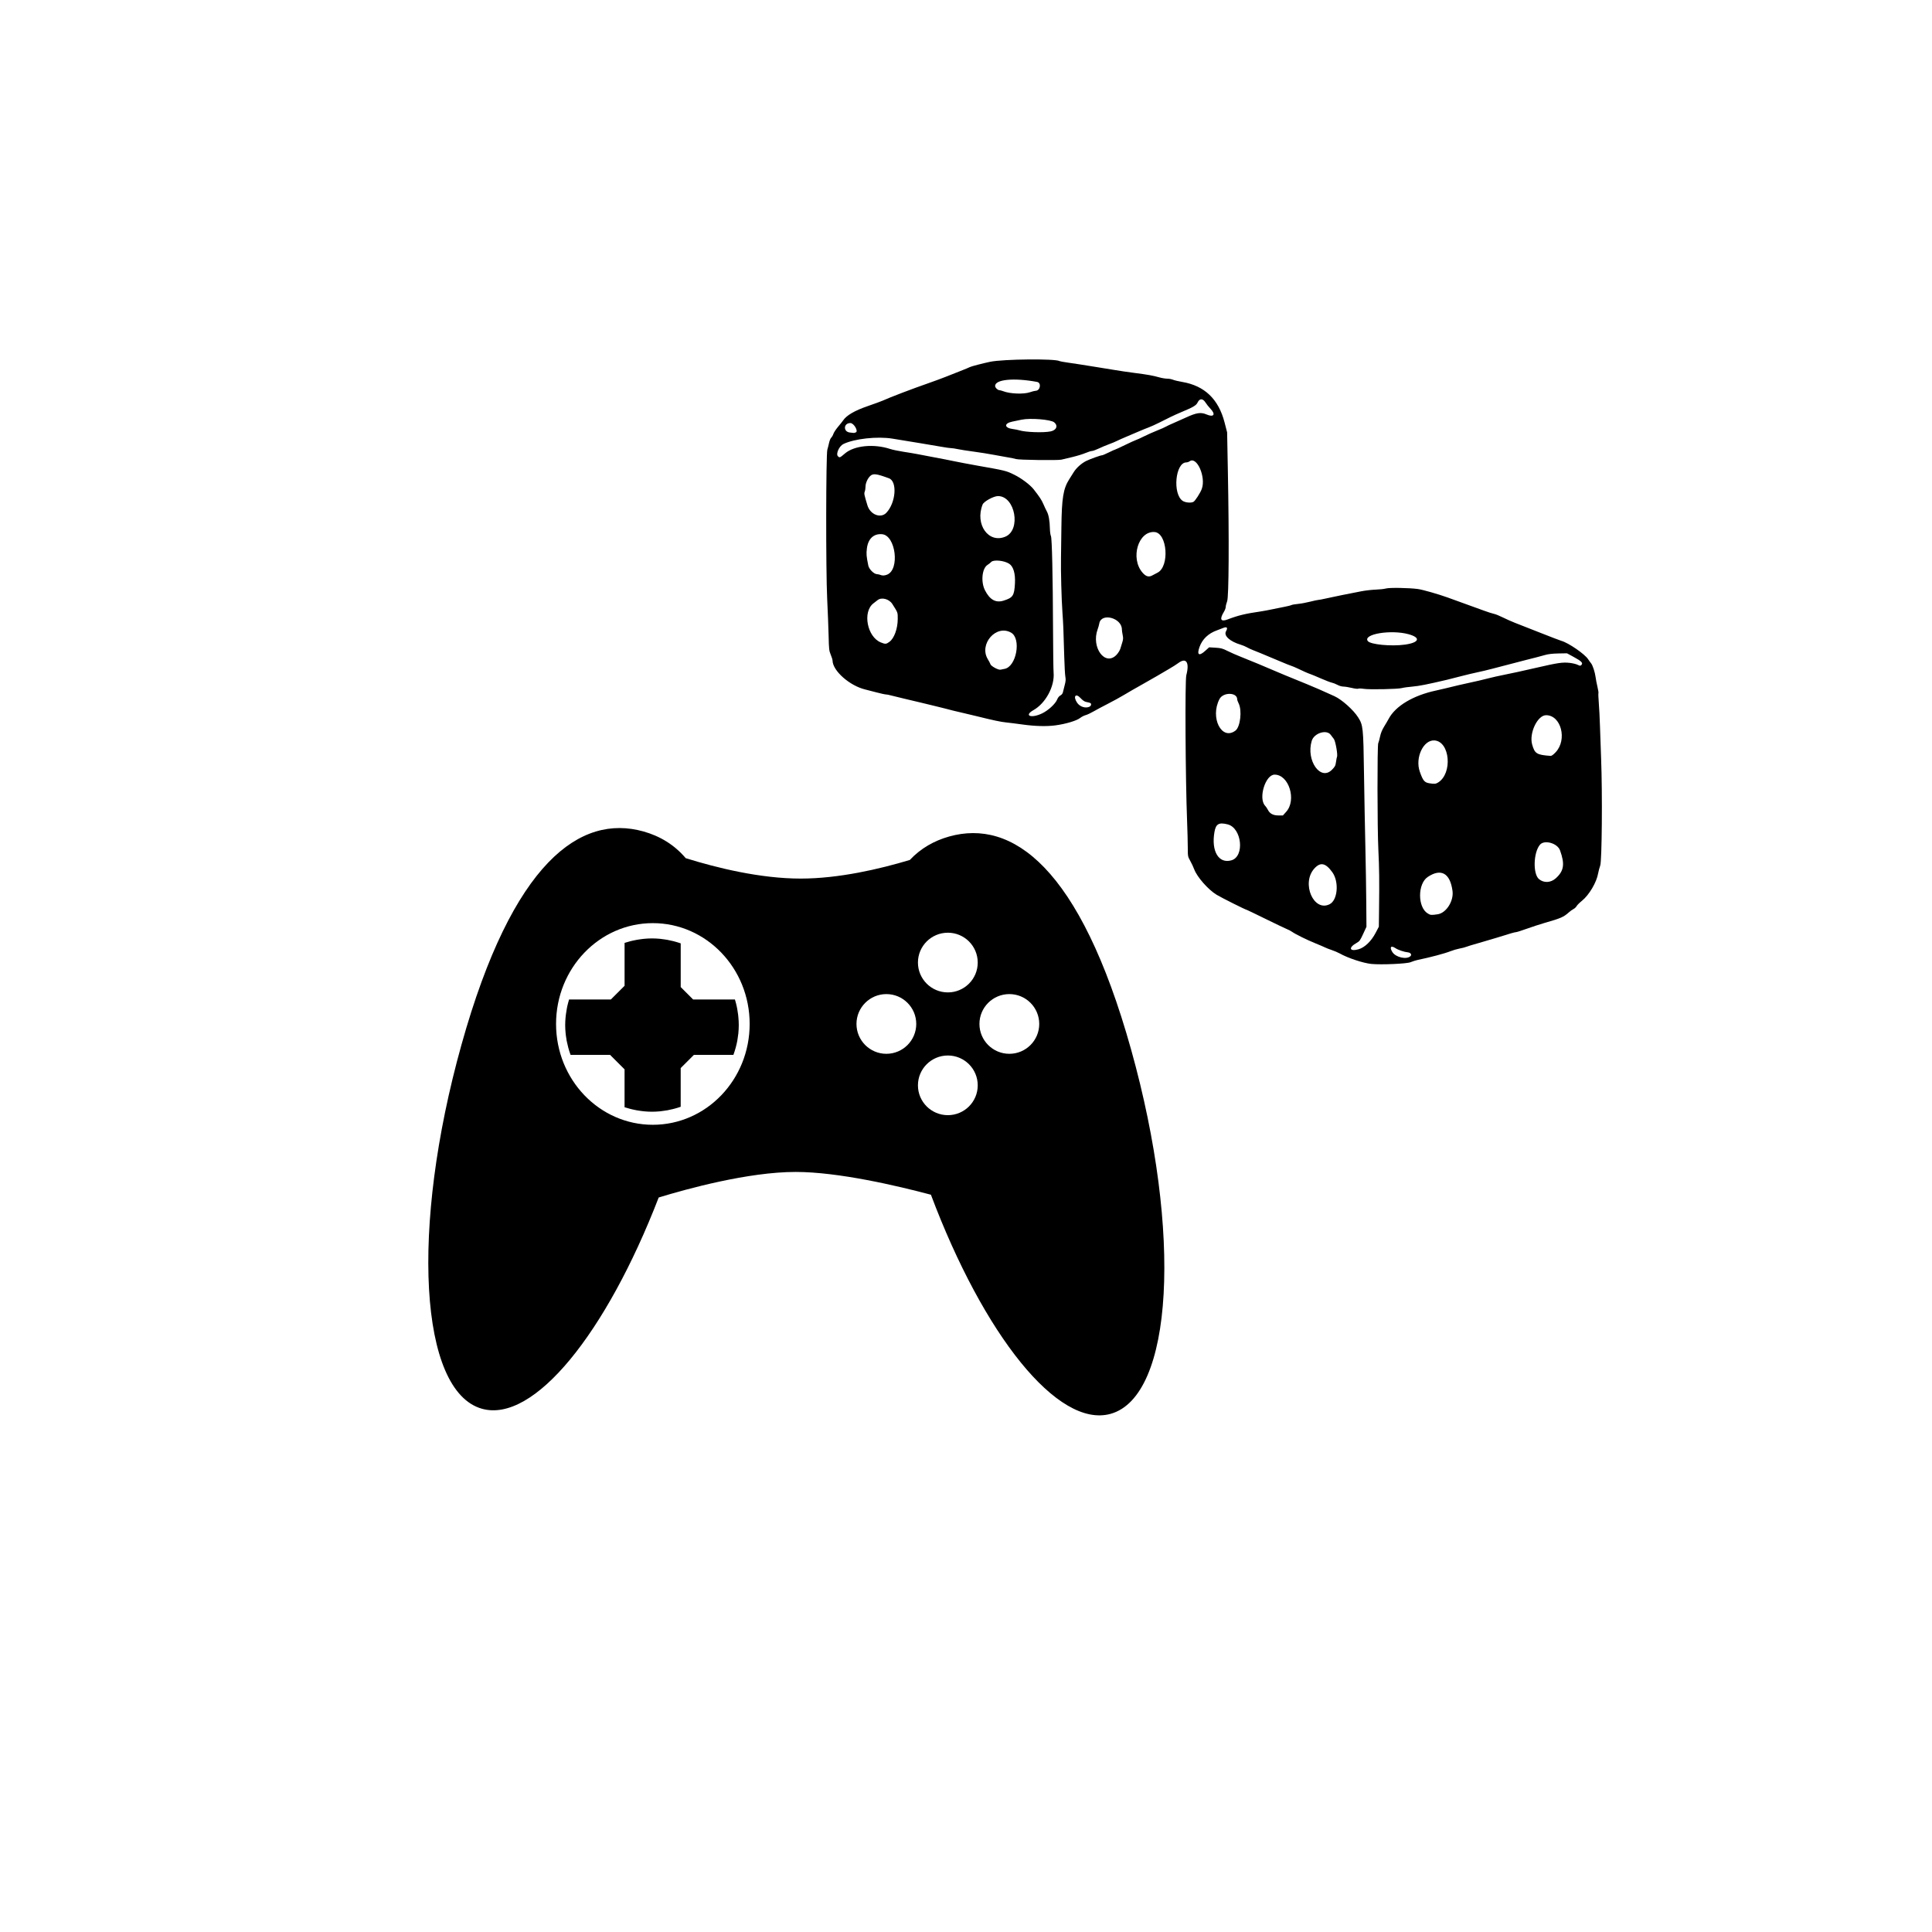 <svg xmlns="http://www.w3.org/2000/svg" xmlns:xlink="http://www.w3.org/1999/xlink" width="500" zoomAndPan="magnify" viewBox="0 0 375 375" height="500" preserveAspectRatio="xMidYMid meet" version="1.0"><defs><clipPath id="9dd3372724"><path d="M 160.289 69.562 L 311 69.562 L 311 187.312 L 160.289 187.312 Z M 160.289 69.562 " clip-rule="nonzero"/></clipPath></defs><path fill="#000000" d="M 219.555 203.746 C 209.594 168.102 196.418 158.973 184.254 162.359 C 181.32 163.18 178.719 164.656 176.594 166.918 C 170.684 168.695 162.789 170.531 155.414 170.531 C 147.555 170.531 139.102 168.441 133.098 166.57 C 130.875 163.949 128.07 162.273 124.875 161.379 C 112.711 157.992 99.535 167.121 89.574 202.77 C 79.613 238.414 81.402 270.055 93.562 273.441 C 103.637 276.25 117.668 258.773 127.852 232.434 C 133.285 230.77 145.234 227.473 154.434 227.473 C 162.723 227.473 174.133 230.152 180.691 231.895 C 190.914 259.086 205.301 277.285 215.566 274.426 C 227.73 271.035 229.516 239.395 219.555 203.746 Z M 126.715 218.32 C 116.344 218.32 107.93 209.559 107.93 198.746 C 107.93 187.938 116.34 179.18 126.715 179.18 C 137.094 179.18 145.508 187.938 145.508 198.746 C 145.508 209.559 137.094 218.32 126.715 218.32 Z M 172.043 204.543 C 168.84 204.543 166.242 201.945 166.242 198.746 C 166.242 195.551 168.84 192.953 172.043 192.953 C 175.25 192.953 177.844 195.551 177.844 198.746 C 177.844 201.945 175.246 204.543 172.043 204.543 Z M 183.98 216.453 C 180.773 216.453 178.172 213.863 178.172 210.664 C 178.172 207.465 180.773 204.871 183.98 204.871 C 187.184 204.871 189.777 207.465 189.777 210.664 C 189.777 213.863 187.18 216.453 183.98 216.453 Z M 183.98 192.625 C 180.773 192.625 178.172 190.027 178.172 186.832 C 178.172 183.629 180.773 181.039 183.98 181.039 C 187.184 181.039 189.777 183.629 189.777 186.832 C 189.777 190.027 187.18 192.625 183.98 192.625 Z M 195.914 204.543 C 192.707 204.543 190.109 201.945 190.109 198.746 C 190.109 195.551 192.707 192.953 195.914 192.953 C 199.121 192.953 201.715 195.551 201.715 198.746 C 201.715 201.945 199.117 204.543 195.914 204.543 Z M 195.914 204.543 " fill-opacity="1" fill-rule="nonzero"/><path fill="#000000" d="M 143.27 196.957 C 143.227 196.594 143.172 196.234 143.105 195.879 C 143.074 195.719 143.047 195.559 143.012 195.398 C 142.918 194.953 142.805 194.516 142.672 194.082 C 142.664 194.055 142.656 194.027 142.652 194 L 134.539 194 L 132.125 191.59 L 132.125 183.105 C 131.719 182.965 131.301 182.84 130.883 182.727 C 130.812 182.707 130.742 182.691 130.672 182.672 C 130.301 182.578 129.926 182.496 129.547 182.426 C 129.355 182.391 129.16 182.363 128.969 182.336 C 128.684 182.297 128.398 182.25 128.109 182.223 C 127.594 182.176 127.078 182.145 126.551 182.145 C 126.031 182.145 125.52 182.176 125.012 182.223 C 124.785 182.246 124.559 182.277 124.336 182.305 C 124.078 182.34 123.82 182.379 123.566 182.426 C 123.273 182.477 122.98 182.535 122.695 182.605 C 122.539 182.641 122.387 182.684 122.234 182.723 C 121.898 182.812 121.559 182.906 121.23 183.016 L 121.23 191.34 L 118.562 194 L 110.453 194 C 110.438 194.047 110.43 194.098 110.414 194.145 C 110.293 194.551 110.188 194.965 110.094 195.383 C 110.059 195.559 110.027 195.73 109.996 195.906 C 109.934 196.25 109.879 196.59 109.836 196.941 C 109.816 197.102 109.797 197.266 109.781 197.43 C 109.734 197.934 109.703 198.445 109.703 198.965 C 109.703 199.5 109.734 200.027 109.785 200.547 C 109.812 200.879 109.867 201.203 109.918 201.527 C 109.945 201.691 109.965 201.859 109.992 202.02 C 110.078 202.453 110.176 202.879 110.289 203.301 C 110.297 203.332 110.305 203.367 110.316 203.402 C 110.441 203.859 110.586 204.309 110.75 204.754 L 118.418 204.754 L 121.227 207.559 L 121.227 214.914 C 121.559 215.023 121.891 215.113 122.227 215.203 C 122.383 215.246 122.539 215.289 122.699 215.324 C 122.984 215.395 123.27 215.453 123.559 215.504 C 123.816 215.551 124.078 215.59 124.34 215.625 C 124.562 215.652 124.785 215.688 125.008 215.707 C 125.516 215.754 126.027 215.785 126.551 215.785 C 127.074 215.785 127.594 215.754 128.109 215.707 C 128.391 215.68 128.668 215.637 128.945 215.594 C 129.148 215.566 129.352 215.539 129.555 215.504 C 129.922 215.434 130.289 215.355 130.648 215.262 C 130.73 215.242 130.812 215.223 130.895 215.199 C 131.305 215.09 131.711 214.969 132.109 214.828 C 132.113 214.824 132.117 214.824 132.121 214.82 L 132.121 207.312 L 134.684 204.754 L 142.352 204.754 C 142.359 204.73 142.367 204.707 142.375 204.684 C 142.523 204.273 142.66 203.859 142.773 203.438 C 142.793 203.367 142.809 203.301 142.828 203.234 C 142.934 202.836 143.027 202.438 143.105 202.027 C 143.133 201.855 143.156 201.68 143.184 201.504 C 143.23 201.188 143.285 200.871 143.316 200.551 C 143.363 200.027 143.395 199.5 143.395 198.965 C 143.395 198.445 143.363 197.934 143.316 197.426 C 143.305 197.266 143.289 197.113 143.27 196.957 Z M 143.27 196.957 " fill-opacity="1" fill-rule="nonzero"/><g clip-path="url(#9dd3372724)"><path fill="#000000" d="M 266.203 187.102 C 264.613 186.949 261.648 185.969 260.02 185.055 C 259.676 184.863 258.988 184.57 258.496 184.406 C 258.004 184.242 257.434 184.02 257.227 183.914 C 257.023 183.809 256.148 183.434 255.281 183.082 C 253.594 182.395 251.453 181.336 250.773 180.855 C 250.547 180.691 250.098 180.457 249.781 180.336 C 249.469 180.211 247.613 179.328 245.66 178.367 C 243.711 177.41 242.082 176.625 242.047 176.625 C 241.836 176.625 237.098 174.254 236.133 173.668 C 234.5 172.668 232.359 170.238 231.801 168.746 C 231.641 168.309 231.293 167.57 231.027 167.098 C 230.555 166.25 230.551 166.223 230.547 164.52 C 230.547 163.57 230.488 161.262 230.414 159.391 C 230.09 151.051 229.988 132.105 230.262 131.066 C 230.918 128.566 230.246 127.547 228.703 128.703 C 228.367 128.957 227.551 129.473 226.887 129.855 C 226.219 130.238 225.195 130.84 224.602 131.195 C 224.012 131.547 222.652 132.324 221.582 132.918 C 220.512 133.512 219.012 134.379 218.246 134.84 C 217.484 135.301 216.043 136.094 215.051 136.598 C 214.055 137.105 212.801 137.773 212.262 138.086 C 211.723 138.402 211.027 138.727 210.715 138.809 C 210.406 138.891 209.93 139.137 209.656 139.355 C 208.98 139.895 206.855 140.527 204.832 140.797 C 203.113 141.023 200.891 140.965 198.438 140.621 C 197.254 140.457 195.816 140.277 195.242 140.219 C 194.262 140.121 192.762 139.805 189.68 139.039 C 188.953 138.855 187.766 138.574 187.039 138.41 C 185.504 138.059 184.52 137.82 183.355 137.504 C 182.898 137.383 182.023 137.164 181.41 137.023 C 180.801 136.879 179.672 136.609 178.91 136.418 C 178.145 136.23 176.645 135.875 175.57 135.625 C 174.5 135.379 173.316 135.09 172.941 134.984 C 172.562 134.875 172.113 134.789 171.938 134.789 C 171.762 134.789 170.945 134.609 170.121 134.391 C 169.297 134.172 168.32 133.922 167.953 133.832 C 164.918 133.109 161.621 130.195 161.598 128.215 C 161.598 128.047 161.438 127.535 161.246 127.078 C 160.926 126.305 160.895 126.035 160.836 123.461 C 160.801 121.934 160.672 118.684 160.555 116.234 C 160.285 110.766 160.312 88.094 160.59 87.258 C 160.676 86.988 160.824 86.414 160.918 85.973 C 161.012 85.535 161.203 85.074 161.34 84.949 C 161.48 84.824 161.668 84.496 161.758 84.219 C 161.848 83.941 162.262 83.312 162.676 82.828 C 163.09 82.34 163.516 81.801 163.629 81.633 C 164.277 80.641 165.863 79.707 168.383 78.84 C 169.738 78.371 171.066 77.887 171.332 77.762 C 172.672 77.145 177.02 75.484 180.297 74.344 C 181.367 73.969 182.809 73.438 183.496 73.164 C 184.184 72.887 185.496 72.371 186.414 72.012 C 187.332 71.656 188.148 71.316 188.227 71.258 C 188.387 71.141 190.82 70.504 192.184 70.223 C 194.746 69.691 204.859 69.594 205.66 70.09 C 205.738 70.137 206.441 70.266 207.227 70.375 C 208.012 70.484 209 70.629 209.422 70.703 C 209.84 70.773 211.219 70.992 212.477 71.188 C 213.738 71.383 215.492 71.668 216.371 71.82 C 217.25 71.973 218.969 72.227 220.191 72.383 C 222.793 72.719 223.746 72.887 225.004 73.242 C 225.508 73.383 226.207 73.5 226.551 73.5 C 226.895 73.5 227.402 73.59 227.676 73.707 C 227.949 73.82 228.754 74.012 229.465 74.133 C 233.809 74.871 236.52 77.469 237.691 82.008 L 238.184 83.918 L 238.328 91.504 C 238.582 104.625 238.52 115.84 238.188 116.707 C 238.039 117.098 237.914 117.59 237.914 117.801 C 237.914 118.008 237.758 118.43 237.57 118.738 C 236.676 120.199 236.922 120.746 238.25 120.242 C 240.387 119.43 241.691 119.117 244.797 118.664 C 245.258 118.598 246.258 118.41 247.023 118.246 C 247.785 118.082 248.863 117.863 249.414 117.762 C 249.965 117.656 250.527 117.516 250.664 117.441 C 250.801 117.371 251.383 117.27 251.957 117.219 C 252.531 117.164 253.59 116.969 254.312 116.781 C 255.035 116.598 255.742 116.445 255.879 116.445 C 256.016 116.445 256.676 116.32 257.344 116.168 C 258.629 115.875 261.938 115.203 264.258 114.762 C 265.023 114.613 266.273 114.473 267.039 114.445 C 267.805 114.418 268.68 114.32 268.984 114.23 C 269.652 114.031 273.559 114.094 275.238 114.332 C 276.191 114.469 279.074 115.289 280.941 115.957 C 283.551 116.891 286.754 118.051 287.961 118.5 C 288.762 118.797 289.664 119.086 289.965 119.145 C 290.266 119.199 291.047 119.516 291.703 119.844 C 292.359 120.172 293.426 120.645 294.074 120.898 C 294.727 121.148 296.914 122.008 298.938 122.809 C 300.961 123.609 302.82 124.324 303.07 124.391 C 304.426 124.766 307.594 126.941 308.246 127.945 C 308.434 128.23 308.695 128.59 308.824 128.742 C 309.137 129.105 309.586 130.484 309.707 131.445 C 309.758 131.859 309.918 132.699 310.066 133.309 C 310.211 133.918 310.297 134.469 310.254 134.535 C 310.215 134.605 310.246 135.453 310.324 136.426 C 310.406 137.398 310.508 139.445 310.555 140.973 C 310.602 142.504 310.703 145.348 310.777 147.297 C 311.039 154.129 310.93 167.082 310.605 167.992 C 310.449 168.422 310.27 169.105 310.199 169.512 C 309.902 171.262 308.441 173.734 307.039 174.855 C 306.582 175.223 306.125 175.68 306.02 175.875 C 305.918 176.07 305.641 176.328 305.41 176.445 C 305.176 176.562 304.762 176.863 304.484 177.113 C 303.488 178.004 302.941 178.242 299.844 179.125 C 299.004 179.367 297.457 179.871 296.41 180.246 C 295.359 180.625 294.391 180.93 294.254 180.93 C 294.016 180.93 293.109 181.195 290.391 182.047 C 289.703 182.266 288.203 182.707 287.055 183.031 C 285.91 183.352 284.781 183.695 284.555 183.793 C 284.324 183.887 283.754 184.035 283.285 184.117 C 282.82 184.203 282.039 184.43 281.551 184.625 C 280.395 185.082 277.676 185.805 275.102 186.34 C 274.797 186.402 274.203 186.594 273.781 186.766 C 273.031 187.07 268.156 187.285 266.203 187.102 Z M 273.777 185.578 C 274.066 185.293 273.801 184.906 273.281 184.852 C 272.523 184.773 271.387 184.391 270.84 184.027 C 269.973 183.453 269.672 183.84 270.25 184.781 C 270.895 185.828 273.043 186.312 273.777 185.578 Z M 263.68 184.258 C 264.879 183.922 266.16 182.695 267.012 181.062 L 267.633 179.875 L 267.672 176.617 C 267.742 170.867 267.715 168.57 267.539 164.949 C 267.328 160.734 267.312 144.637 267.516 144.254 C 267.59 144.117 267.746 143.547 267.863 142.988 C 268.008 142.289 268.262 141.676 268.668 141.012 C 268.996 140.484 269.387 139.816 269.539 139.527 C 270.859 137.035 274.289 134.984 278.715 134.035 C 279.328 133.906 280.172 133.711 280.59 133.602 C 281.629 133.332 284.715 132.613 285.316 132.5 C 285.988 132.371 287.957 131.91 289.211 131.586 C 289.785 131.438 290.879 131.191 291.641 131.043 C 293.359 130.703 295.645 130.203 298.105 129.633 C 302.422 128.637 303.293 128.508 304.711 128.668 C 305.246 128.73 305.918 128.891 306.207 129.031 C 306.684 129.262 306.75 129.266 306.949 129.066 C 307.316 128.699 306.977 128.34 305.508 127.543 L 304.152 126.805 L 302.484 126.836 C 301.355 126.859 300.527 126.953 299.914 127.129 C 299.09 127.363 297.383 127.812 296.16 128.109 C 295.473 128.277 291.531 129.305 289.629 129.809 C 288.746 130.043 287.465 130.348 286.777 130.488 C 286.09 130.629 284.652 130.973 283.582 131.25 C 282.512 131.531 281.289 131.84 280.871 131.941 C 277.047 132.84 275.449 133.156 274.199 133.262 C 273.395 133.328 272.457 133.457 272.113 133.551 C 271.316 133.766 265.793 133.875 264.676 133.699 C 264.215 133.625 263.746 133.617 263.633 133.676 C 263.52 133.734 262.957 133.668 262.383 133.527 C 261.809 133.387 261.082 133.27 260.766 133.266 C 260.434 133.262 259.938 133.121 259.586 132.926 C 259.25 132.742 258.758 132.551 258.488 132.496 C 258.223 132.441 257.254 132.07 256.336 131.668 C 255.418 131.266 254.512 130.887 254.32 130.832 C 253.953 130.719 252.906 130.258 251.746 129.699 C 251.367 129.516 250.863 129.309 250.637 129.238 C 250.406 129.168 249.531 128.82 248.691 128.461 C 247.246 127.848 246.812 127.664 244.691 126.785 C 244.215 126.586 243.523 126.309 243.156 126.168 C 242.789 126.027 242.273 125.785 242.012 125.633 C 241.75 125.477 241.211 125.254 240.82 125.137 C 238.711 124.512 237.48 123.387 237.969 122.531 C 238.371 121.824 238.156 121.582 237.398 121.895 C 237.109 122.016 236.582 122.219 236.223 122.344 C 234.555 122.934 233.383 124.043 232.836 125.551 C 232.266 127.121 232.715 127.434 233.938 126.324 L 234.691 125.645 L 235.922 125.719 C 236.996 125.785 237.293 125.863 238.25 126.344 C 238.852 126.645 239.949 127.129 240.684 127.418 C 242.383 128.09 246.234 129.684 247.23 130.133 C 247.941 130.453 249.969 131.289 253.695 132.805 C 255.148 133.395 256.758 134.102 259.02 135.133 C 260.453 135.789 262.699 137.793 263.605 139.227 C 264.578 140.758 264.621 141.16 264.75 150.078 C 264.816 154.473 264.934 160.883 265.016 164.324 C 265.094 167.762 265.176 172.672 265.191 175.234 L 265.227 179.891 L 264.586 181.277 C 264.008 182.531 263.887 182.703 263.324 183.016 C 261.68 183.934 261.91 184.746 263.68 184.258 Z M 279.047 177.461 C 280.707 177.223 282.191 174.895 281.934 172.941 C 281.473 169.484 279.719 168.484 277.129 170.211 C 275.141 171.535 275.137 176.09 277.121 177.301 C 277.664 177.633 277.797 177.645 279.047 177.461 Z M 258.09 175.504 C 259.648 174.707 259.941 171.164 258.605 169.301 C 257.293 167.477 256.281 167.273 255.094 168.598 C 252.543 171.449 254.988 177.086 258.09 175.504 Z M 301.98 170.473 C 303.566 169.047 303.766 167.73 302.801 165.055 C 302.293 163.656 299.758 162.945 298.902 163.961 C 297.625 165.48 297.512 169.633 298.719 170.637 C 299.668 171.426 300.992 171.359 301.98 170.473 Z M 239.027 166.984 C 241.621 166.23 241.039 160.711 238.293 160.012 C 236.59 159.578 236 159.914 235.727 161.477 C 235.07 165.227 236.555 167.707 239.027 166.984 Z M 249.648 157.57 C 251.707 155.281 250.176 150.355 247.402 150.355 C 245.605 150.355 244.203 154.957 245.559 156.398 C 245.727 156.574 245.965 156.926 246.094 157.184 C 246.469 157.93 247.121 158.277 248.141 158.277 L 249.012 158.277 Z M 279.133 151.883 C 281.973 150.129 281.449 143.941 278.441 143.719 C 276.281 143.562 274.625 147.078 275.586 149.789 C 276.199 151.531 276.484 151.879 277.434 152.031 C 278.426 152.195 278.664 152.172 279.133 151.883 Z M 258.535 149.406 C 259.125 148.805 259.211 148.641 259.32 147.883 C 259.387 147.414 259.469 146.98 259.504 146.922 C 259.703 146.594 259.223 143.836 258.898 143.43 C 258.711 143.199 258.445 142.848 258.309 142.652 C 257.512 141.516 255.055 142.285 254.602 143.812 C 253.469 147.609 256.316 151.66 258.535 149.406 Z M 301.949 146.012 C 304.242 143.578 303.016 138.82 300.094 138.82 C 298.426 138.82 296.766 142.309 297.391 144.512 C 297.895 146.293 298.262 146.516 300.969 146.719 C 301.16 146.734 301.504 146.484 301.949 146.012 Z M 239.812 141.801 C 240.746 141.09 241.113 137.891 240.418 136.527 C 240.266 136.227 240.141 135.875 240.141 135.742 C 240.141 134.352 237.414 134.312 236.699 135.691 C 234.824 139.301 237.137 143.844 239.812 141.801 Z M 202.273 138.469 C 203.469 137.895 204.852 136.617 205.188 135.781 C 205.332 135.418 205.574 135.117 205.82 134.988 C 206.055 134.867 206.25 134.629 206.301 134.406 C 206.348 134.195 206.504 133.574 206.648 133.02 C 206.859 132.23 206.887 131.871 206.785 131.352 C 206.715 130.988 206.617 129.25 206.57 127.492 C 206.414 121.988 206.383 121.16 206.219 118.875 C 206.031 116.234 205.891 110.871 205.938 108.242 C 205.953 107.211 205.992 104.555 206.016 102.336 C 206.082 96.668 206.379 94.848 207.539 93.023 C 207.781 92.645 208.18 92.012 208.422 91.621 C 208.926 90.816 209.891 89.949 210.805 89.484 C 211.492 89.133 213.621 88.367 213.914 88.367 C 214.016 88.367 214.605 88.117 215.223 87.812 C 215.84 87.508 216.395 87.258 216.453 87.258 C 216.512 87.258 217.375 86.859 218.375 86.371 C 219.375 85.887 220.348 85.441 220.539 85.387 C 220.73 85.328 221.418 85.016 222.066 84.691 C 222.719 84.363 223.844 83.863 224.57 83.574 C 225.297 83.289 226.078 82.945 226.309 82.809 C 226.539 82.672 227.133 82.391 227.629 82.184 C 228.125 81.977 229.277 81.465 230.191 81.043 C 232.227 80.102 233.086 79.973 234.168 80.438 C 235.59 81.047 236.02 80.461 234.965 79.352 C 234.629 79 234.18 78.441 233.973 78.109 C 233.461 77.305 232.84 77.309 232.457 78.117 C 232.191 78.688 231.602 79.039 229.352 79.969 C 228.68 80.25 227.719 80.68 227.219 80.93 C 226.719 81.18 225.715 81.68 224.988 82.043 C 224.262 82.406 223.355 82.816 222.973 82.953 C 222.59 83.094 221.746 83.434 221.094 83.715 C 220.445 83.996 219.344 84.465 218.648 84.758 C 217.949 85.047 217.121 85.418 216.805 85.578 C 216.488 85.742 215.785 86.035 215.246 86.227 C 214.707 86.422 213.82 86.797 213.27 87.059 C 212.723 87.32 212.129 87.535 211.953 87.535 C 211.773 87.535 211.207 87.715 210.695 87.93 C 210.184 88.148 209.047 88.496 208.168 88.707 C 207.289 88.914 206.32 89.145 206.012 89.219 C 205.328 89.383 197.676 89.281 197.188 89.098 C 196.996 89.027 196.34 88.887 195.727 88.793 C 195.113 88.695 193.84 88.465 192.895 88.281 C 191.945 88.098 190.195 87.82 189 87.66 C 187.809 87.504 186.414 87.285 185.906 87.176 C 185.398 87.066 184.809 86.98 184.598 86.98 C 184.387 86.98 183.676 86.883 183.02 86.766 C 181.949 86.574 175.699 85.535 173.207 85.137 C 170.27 84.664 165.84 85.152 163.703 86.184 C 162.883 86.578 162.199 88.113 162.641 88.555 C 162.969 88.883 163.012 88.867 164.012 88.012 C 165.816 86.473 169.609 86.098 172.789 87.148 C 173.25 87.301 174.406 87.543 175.363 87.688 C 176.316 87.832 177.57 88.043 178.141 88.156 C 178.715 88.27 179.871 88.492 180.715 88.648 C 182.973 89.074 184.398 89.348 185.023 89.488 C 185.758 89.648 188.191 90.109 189.715 90.379 C 195.164 91.34 195.289 91.367 196.867 92.145 C 198.258 92.828 199.957 94.105 200.645 94.988 C 201.762 96.418 202.18 97.051 202.516 97.836 C 202.723 98.324 203.027 98.973 203.195 99.277 C 203.551 99.934 203.75 101.074 203.785 102.617 C 203.801 103.227 203.891 103.871 203.984 104.047 C 204.191 104.434 204.355 111.812 204.395 122.422 C 204.41 126.355 204.457 130.023 204.504 130.57 C 204.73 133.215 202.961 136.5 200.594 137.836 C 198.656 138.926 200.152 139.492 202.273 138.469 Z M 211.512 137.148 C 211.66 137.066 211.781 136.883 211.781 136.738 C 211.781 136.473 211.672 136.414 210.812 136.242 C 210.488 136.176 210.133 135.93 209.738 135.5 C 208.777 134.457 208.242 135.172 209.066 136.398 C 209.605 137.203 210.754 137.555 211.512 137.148 Z M 194.961 129.832 C 197.277 129.445 198.285 123.961 196.254 122.797 C 193.352 121.133 189.945 125.043 191.746 127.973 C 191.969 128.328 192.191 128.758 192.246 128.93 C 192.367 129.309 193.805 130.09 194.199 129.984 C 194.352 129.945 194.695 129.879 194.961 129.832 Z M 216.707 127.109 C 217.035 126.766 217.355 126.25 217.465 125.891 C 217.57 125.551 217.746 124.973 217.859 124.609 C 218.02 124.086 218.027 123.801 217.91 123.246 C 217.828 122.859 217.758 122.375 217.758 122.168 C 217.75 119.922 213.734 118.863 213.371 121.016 C 213.324 121.289 213.184 121.797 213.055 122.141 C 211.754 125.664 214.508 129.406 216.707 127.109 Z M 272.688 125.121 C 275.492 124.73 275.832 123.77 273.406 123.102 C 269.977 122.164 264.496 123.074 265.484 124.422 C 265.98 125.102 270.023 125.492 272.688 125.121 Z M 172.633 124.582 C 173.562 123.906 174.246 122.027 174.25 120.145 C 174.25 118.832 174.297 118.961 173.203 117.238 C 172.582 116.258 171.125 115.871 170.348 116.477 C 170.125 116.648 169.754 116.938 169.523 117.117 C 167.383 118.77 168.316 123.637 170.977 124.699 C 171.855 125.051 172.004 125.039 172.633 124.582 Z M 194.789 116.586 C 196.613 116.012 196.871 115.629 197 113.246 C 197.105 111.344 196.703 109.961 195.891 109.43 C 194.918 108.789 192.836 108.586 192.387 109.082 C 192.246 109.238 191.93 109.488 191.684 109.641 C 190.613 110.305 190.344 112.918 191.18 114.566 C 192.113 116.41 193.273 117.059 194.789 116.586 Z M 223.738 111.648 C 223.926 111.539 224.34 111.32 224.652 111.168 C 227.059 109.992 226.586 103.426 224.082 103.266 C 220.934 103.059 219.359 108.336 221.738 111.121 C 222.43 111.93 223 112.082 223.738 111.648 Z M 172.215 111.527 C 174.676 110.5 173.848 103.945 171.227 103.691 C 169.605 103.535 168.5 104.559 168.266 106.43 C 168.129 107.508 168.164 107.945 168.535 109.766 C 168.684 110.484 169.621 111.422 170.219 111.445 C 170.41 111.453 170.691 111.512 170.844 111.578 C 171.258 111.758 171.703 111.742 172.215 111.527 Z M 195.141 104.164 C 198.238 102.855 197.047 96.289 193.715 96.289 C 192.859 96.289 190.961 97.332 190.723 97.926 C 189.199 101.777 191.867 105.547 195.141 104.164 Z M 172.047 99.523 C 173.891 97.57 174.199 93.441 172.547 92.836 C 170.098 91.934 169.473 91.859 168.906 92.391 C 168.402 92.867 167.996 93.785 167.996 94.449 C 167.996 94.766 167.93 95.195 167.848 95.41 C 167.695 95.809 167.73 95.98 168.371 98.098 C 168.918 99.895 170.949 100.684 172.047 99.523 Z M 231.648 97.41 C 231.98 97.23 232.984 95.676 233.266 94.898 C 234.109 92.57 232.293 88.48 230.887 89.547 C 230.738 89.656 230.453 89.75 230.254 89.754 C 228.129 89.781 227.562 95.879 229.559 97.223 C 230.066 97.562 231.176 97.664 231.648 97.41 Z M 166.109 83.926 C 166.66 83.715 165.734 82.113 165.062 82.113 C 163.688 82.113 163.637 83.852 165.008 83.957 C 165.391 83.984 165.711 84.023 165.727 84.035 C 165.742 84.051 165.914 84 166.109 83.926 Z M 203.926 83.734 C 205.07 83.5 205.41 82.629 204.617 81.973 C 203.957 81.426 199.961 81.102 198.281 81.461 C 197.715 81.578 196.914 81.746 196.5 81.832 C 194.824 82.168 194.902 83.07 196.629 83.281 C 197.051 83.336 197.598 83.441 197.848 83.523 C 199.031 83.898 202.543 84.023 203.926 83.734 Z M 199.895 76.137 C 200.34 75.984 200.836 75.859 200.996 75.855 C 201.918 75.844 202.188 74.301 201.297 74.133 C 196.816 73.289 193.152 73.641 193.152 74.914 C 193.152 75.23 193.633 75.719 193.953 75.727 C 194.086 75.73 194.445 75.828 194.754 75.945 C 196.062 76.449 198.707 76.547 199.895 76.137 Z M 199.895 76.137 " fill-opacity="1" fill-rule="nonzero"/></g></svg>